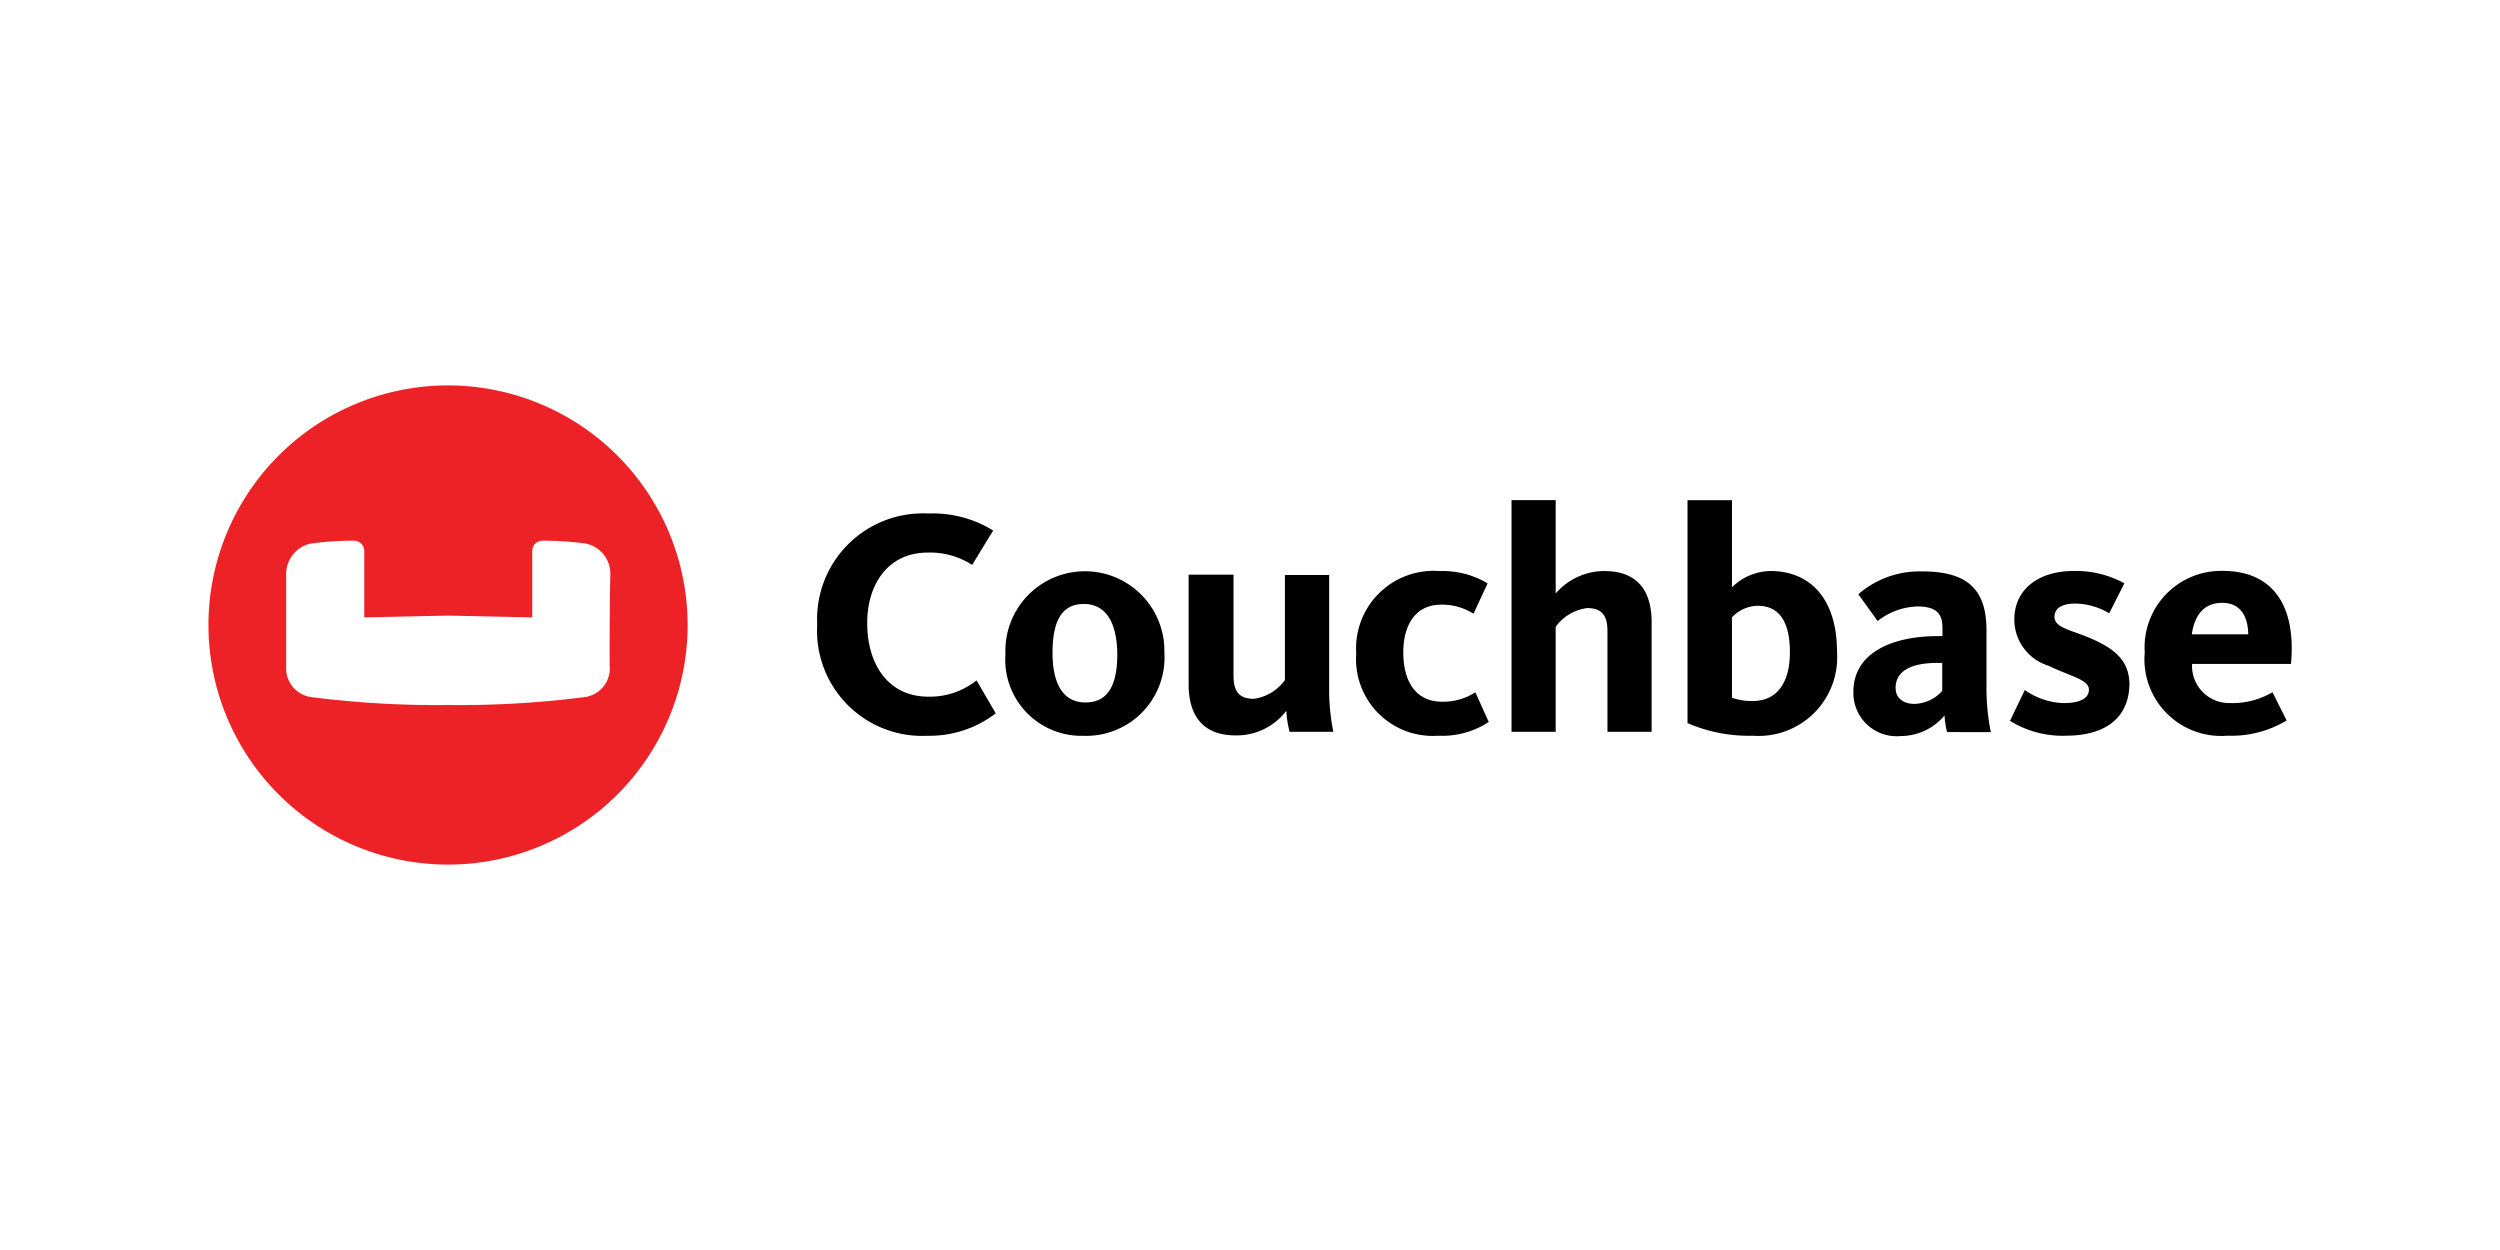 <svg xmlns="http://www.w3.org/2000/svg" width="120" height="60">
    <path d="M44.526 35.317a5.05 5.05 0 0 1-5.3-5.352 5.079 5.079 0 0 1 5.335-5.317 5.5 5.5 0 0 1 3.11.817l-1.008 1.651a3.707 3.707 0 0 0-2.137-.591c-1.894 0-2.9 1.512-2.9 3.388 0 1.929.973 3.527 2.937 3.527a3.584 3.584 0 0 0 2.311-.781l.921 1.581a5.216 5.216 0 0 1-3.267 1.077zm7.489-6.325c-1.13 0-1.494.956-1.494 2.346s.451 2.38 1.581 2.38c1.147 0 1.529-.938 1.529-2.328-.018-1.39-.469-2.4-1.616-2.4zm.035 6.325a3.654 3.654 0 0 1-3.788-3.927 3.816 3.816 0 1 1 7.628-.07 3.76 3.76 0 0 1-3.84 4zm7.159-7.717v4.831c0 .747.26 1.112.973 1.112a2.21 2.21 0 0 0 1.494-.9V27.6H63.8v5.317a10.322 10.322 0 0 0 .2 2.209h-2.1a5.067 5.067 0 0 1-.156-1.008 3 3 0 0 1-2.431 1.182c-1.668 0-2.259-1.06-2.259-2.45v-5.265h2.155v.015zm9.817 7.715a3.68 3.68 0 0 1-3.926-3.942 3.721 3.721 0 0 1 4-3.962 4.243 4.243 0 0 1 2.306.589l-.677 1.459a2.8 2.8 0 0 0-1.564-.434c-1.182 0-1.807.921-1.807 2.294s.591 2.363 1.859 2.363a2.843 2.843 0 0 0 1.6-.452l.643 1.425a4.08 4.08 0 0 1-2.433.66zm8.132-.174V30.3c0-.747-.261-1.112-.973-1.112a2.2 2.2 0 0 0-1.512.9v5.039h-2.12V24.005h2.12v4.483a3.078 3.078 0 0 1 2.346-1.077c1.668 0 2.259 1.06 2.259 2.45v5.265h-2.12v.017zm5.977-1.65a2.771 2.771 0 0 0 1.008.156c1.095 0 1.772-.8 1.772-2.346 0-1.39-.469-2.224-1.546-2.224a1.736 1.736 0 0 0-1.234.556zm0-9.47v4.17a2.679 2.679 0 0 1 1.842-.782c1.877 0 3.2 1.286 3.2 3.892a3.77 3.77 0 0 1-4.031 4.014A7.423 7.423 0 0 1 81 34.709v-10.7h2.137v.018zm10.1 7.8h-.265c-1.164 0-1.981.348-1.981 1.2 0 .539.435.765.9.765a1.825 1.825 0 0 0 1.338-.626v-1.336zm.225 3.319a3.851 3.851 0 0 1-.121-.8 2.745 2.745 0 0 1-2.1.99 2.076 2.076 0 0 1-2.276-2.119c0-1.964 2.016-2.676 4.014-2.676h.261v-.417c0-.626-.261-1.008-1.2-1.008a3.239 3.239 0 0 0-1.912.7l-.926-1.287a4.479 4.479 0 0 1 3.076-1.095c2.085 0 3.075.8 3.075 2.815v2.641a10.749 10.749 0 0 0 .209 2.259zm5.717.174a4.782 4.782 0 0 1-2.697-.714l.712-1.477a3.442 3.442 0 0 0 1.859.626c.782 0 1.217-.226 1.217-.643 0-.486-.852-.625-1.929-1.147a2.322 2.322 0 0 1-1.651-2.224c0-1.425 1.13-2.328 2.85-2.328a4.864 4.864 0 0 1 2.433.591l-.73 1.442a3.234 3.234 0 0 0-1.6-.469c-.712 0-1.025.243-1.025.643 0 .486.695.608 1.564.955 1.182.487 2.033 1.043 2.033 2.294-.035 1.616-1.182 2.45-3.041 2.45zm8.74-4.865c-.017-.834-.347-1.512-1.251-1.512-.834 0-1.32.539-1.459 1.512zm-.8 3.3a3.829 3.829 0 0 0 1.963-.521l.678 1.355a5.132 5.132 0 0 1-2.832.73 3.683 3.683 0 0 1-3.979-4 3.674 3.674 0 0 1 3.753-3.91c2.38 0 3.527 1.651 3.267 4.466h-4.747a1.783 1.783 0 0 0 1.894 1.876z"/>
    <path d="M21.5 18.5A11.5 11.5 0 1 0 33.006 30 11.505 11.505 0 0 0 21.5 18.5zm7.77 13.516a1.389 1.389 0 0 1-1.182 1.442 47.455 47.455 0 0 1-6.585.382 47.471 47.471 0 0 1-6.586-.382 1.389 1.389 0 0 1-1.181-1.442v-4.483a1.493 1.493 0 0 1 1.181-1.443 15.541 15.541 0 0 1 2.068-.139.5.5 0 0 1 .5.539v3.145l4.031-.087 4.031.087V26.49a.5.5 0 0 1 .5-.539 15.541 15.541 0 0 1 2.068.139 1.477 1.477 0 0 1 1.182 1.443c-.035 1.477-.035 2.988-.035 4.483z" fill="#ed2226"/>
</svg>
